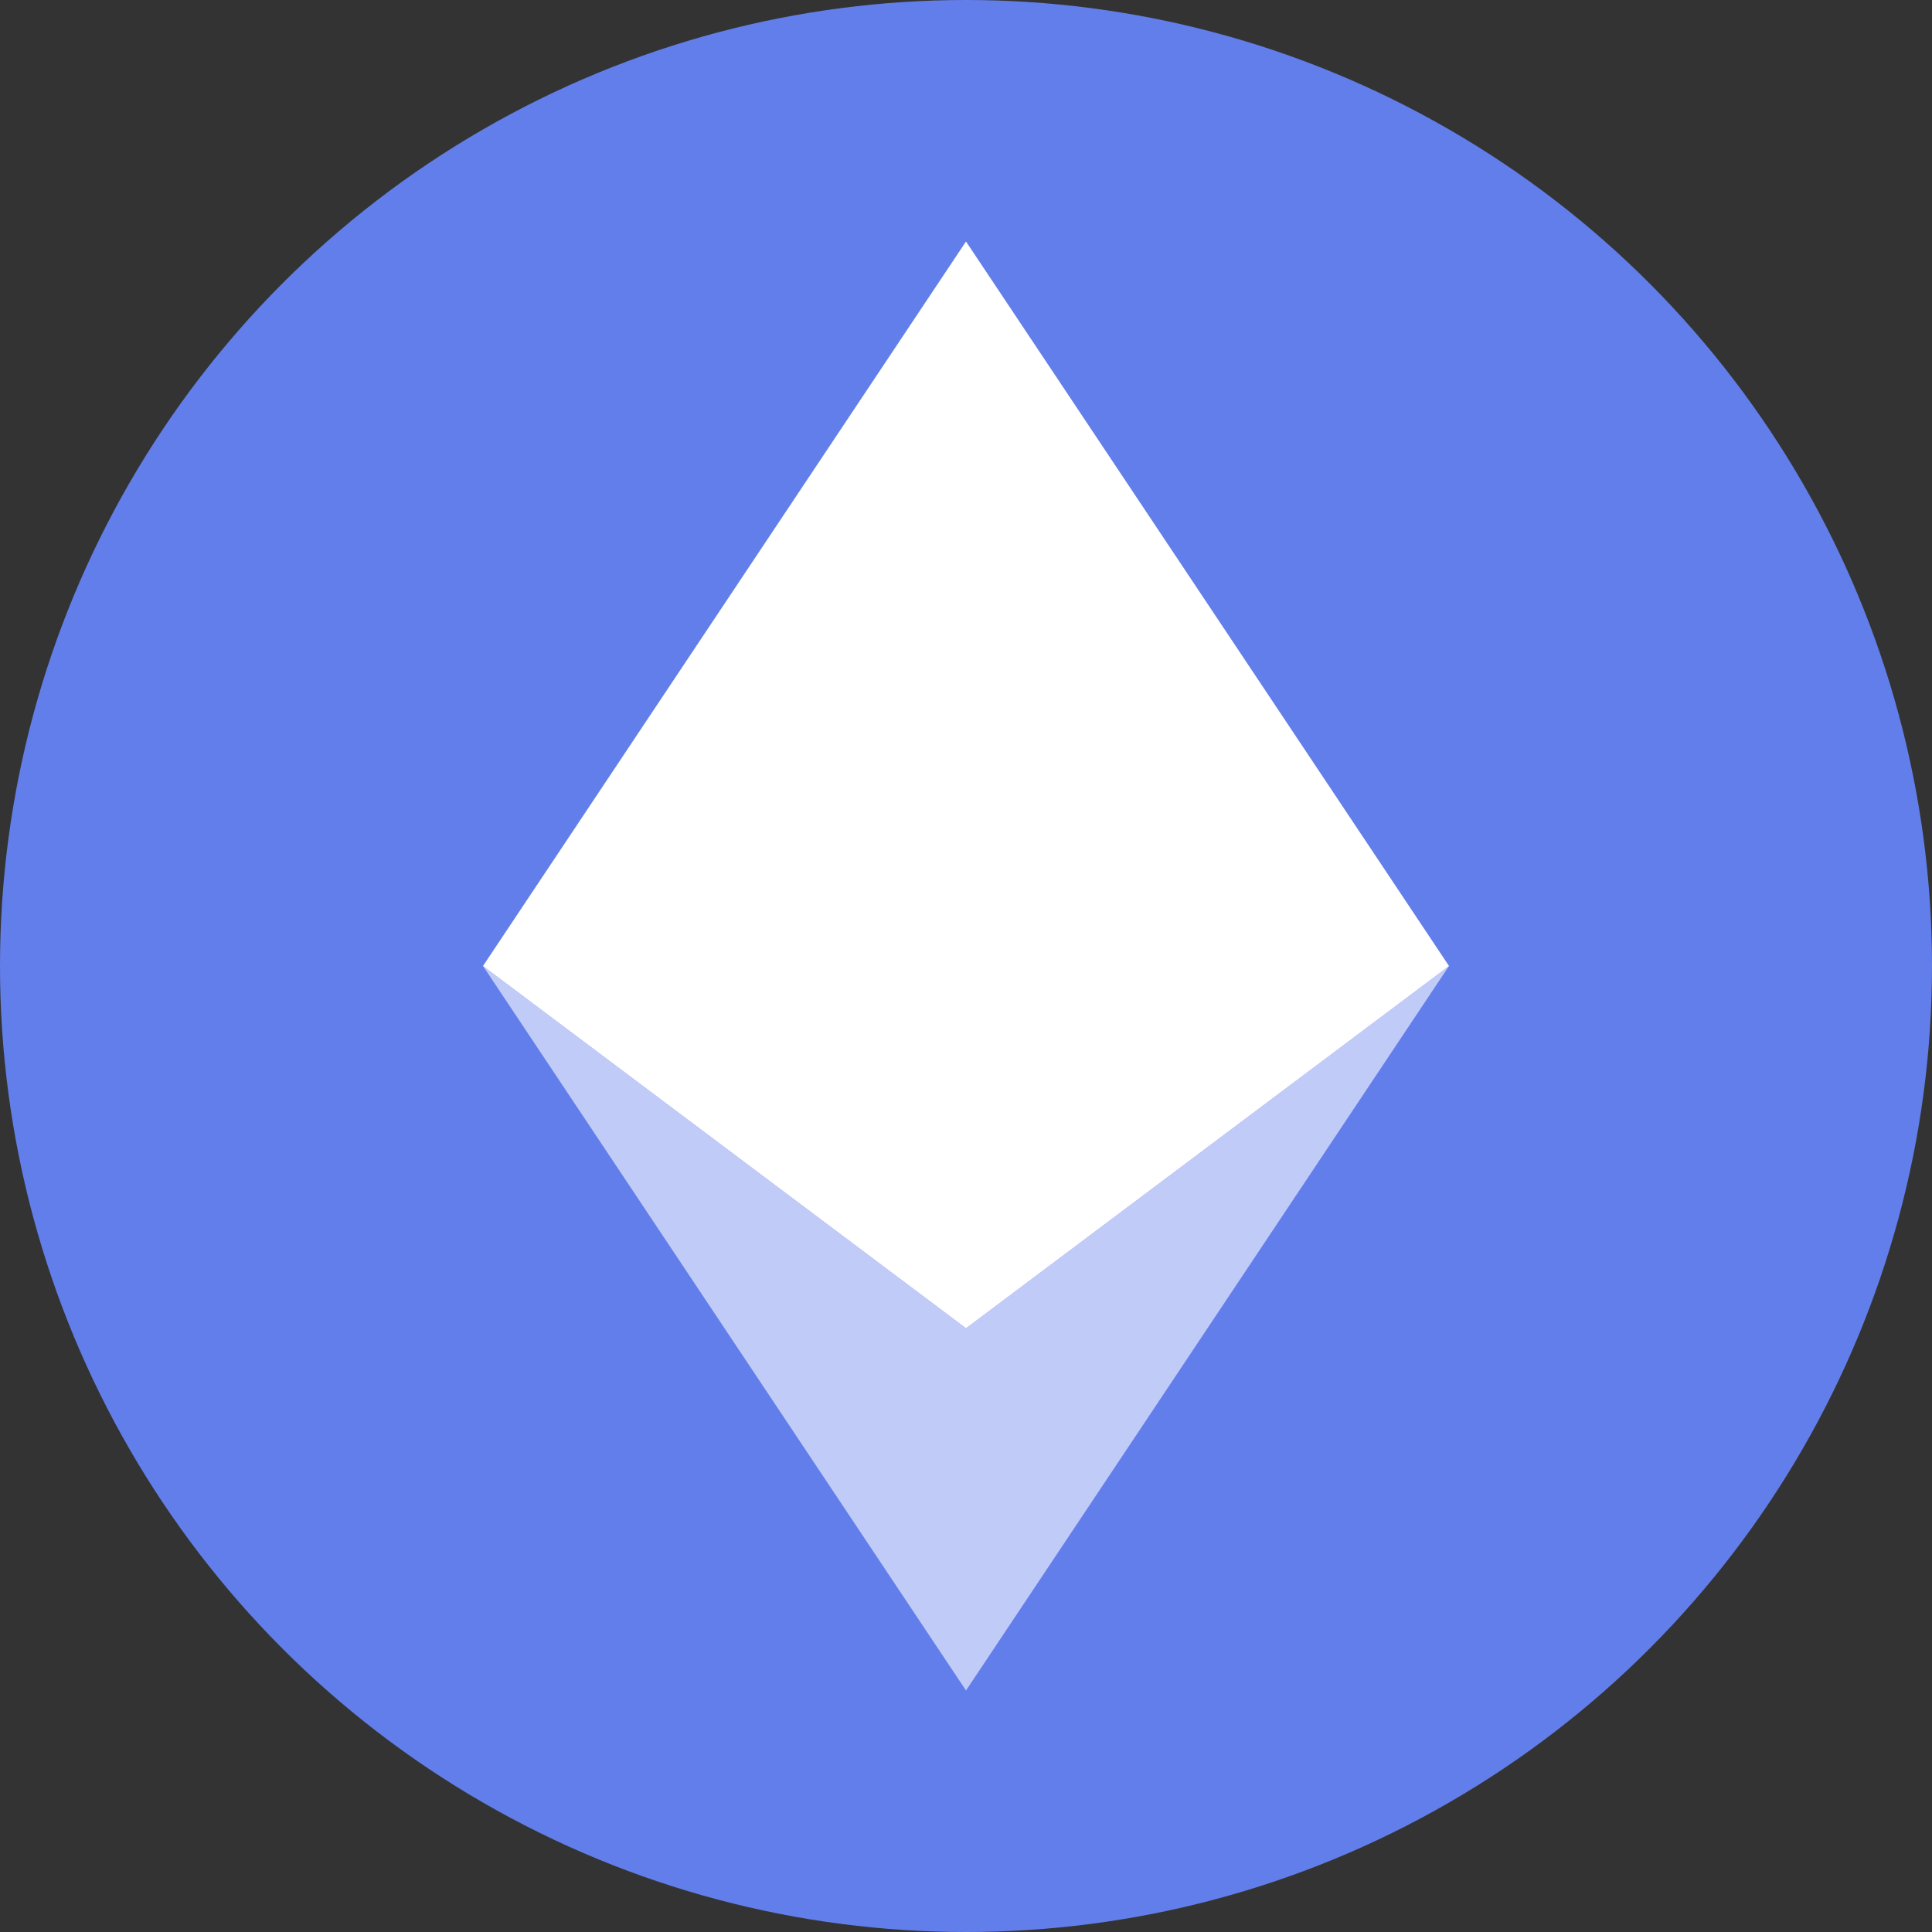 <?xml version="1.0" encoding="UTF-8"?>
<svg width="32" height="32" viewBox="0 0 32 32" fill="none" xmlns="http://www.w3.org/2000/svg">
  <rect x="0" y="0" width="32" height="32" fill="#333333" stroke="none"/>
  <circle cx="16" cy="16" r="16" fill="#627EEA"/>
  <path d="M16 4L8 16L16 22L24 16L16 4Z" fill="white"/>
  <path d="M16 22L8 16L16 28L24 16L16 22Z" fill="white" fill-opacity="0.6"/>
</svg> 